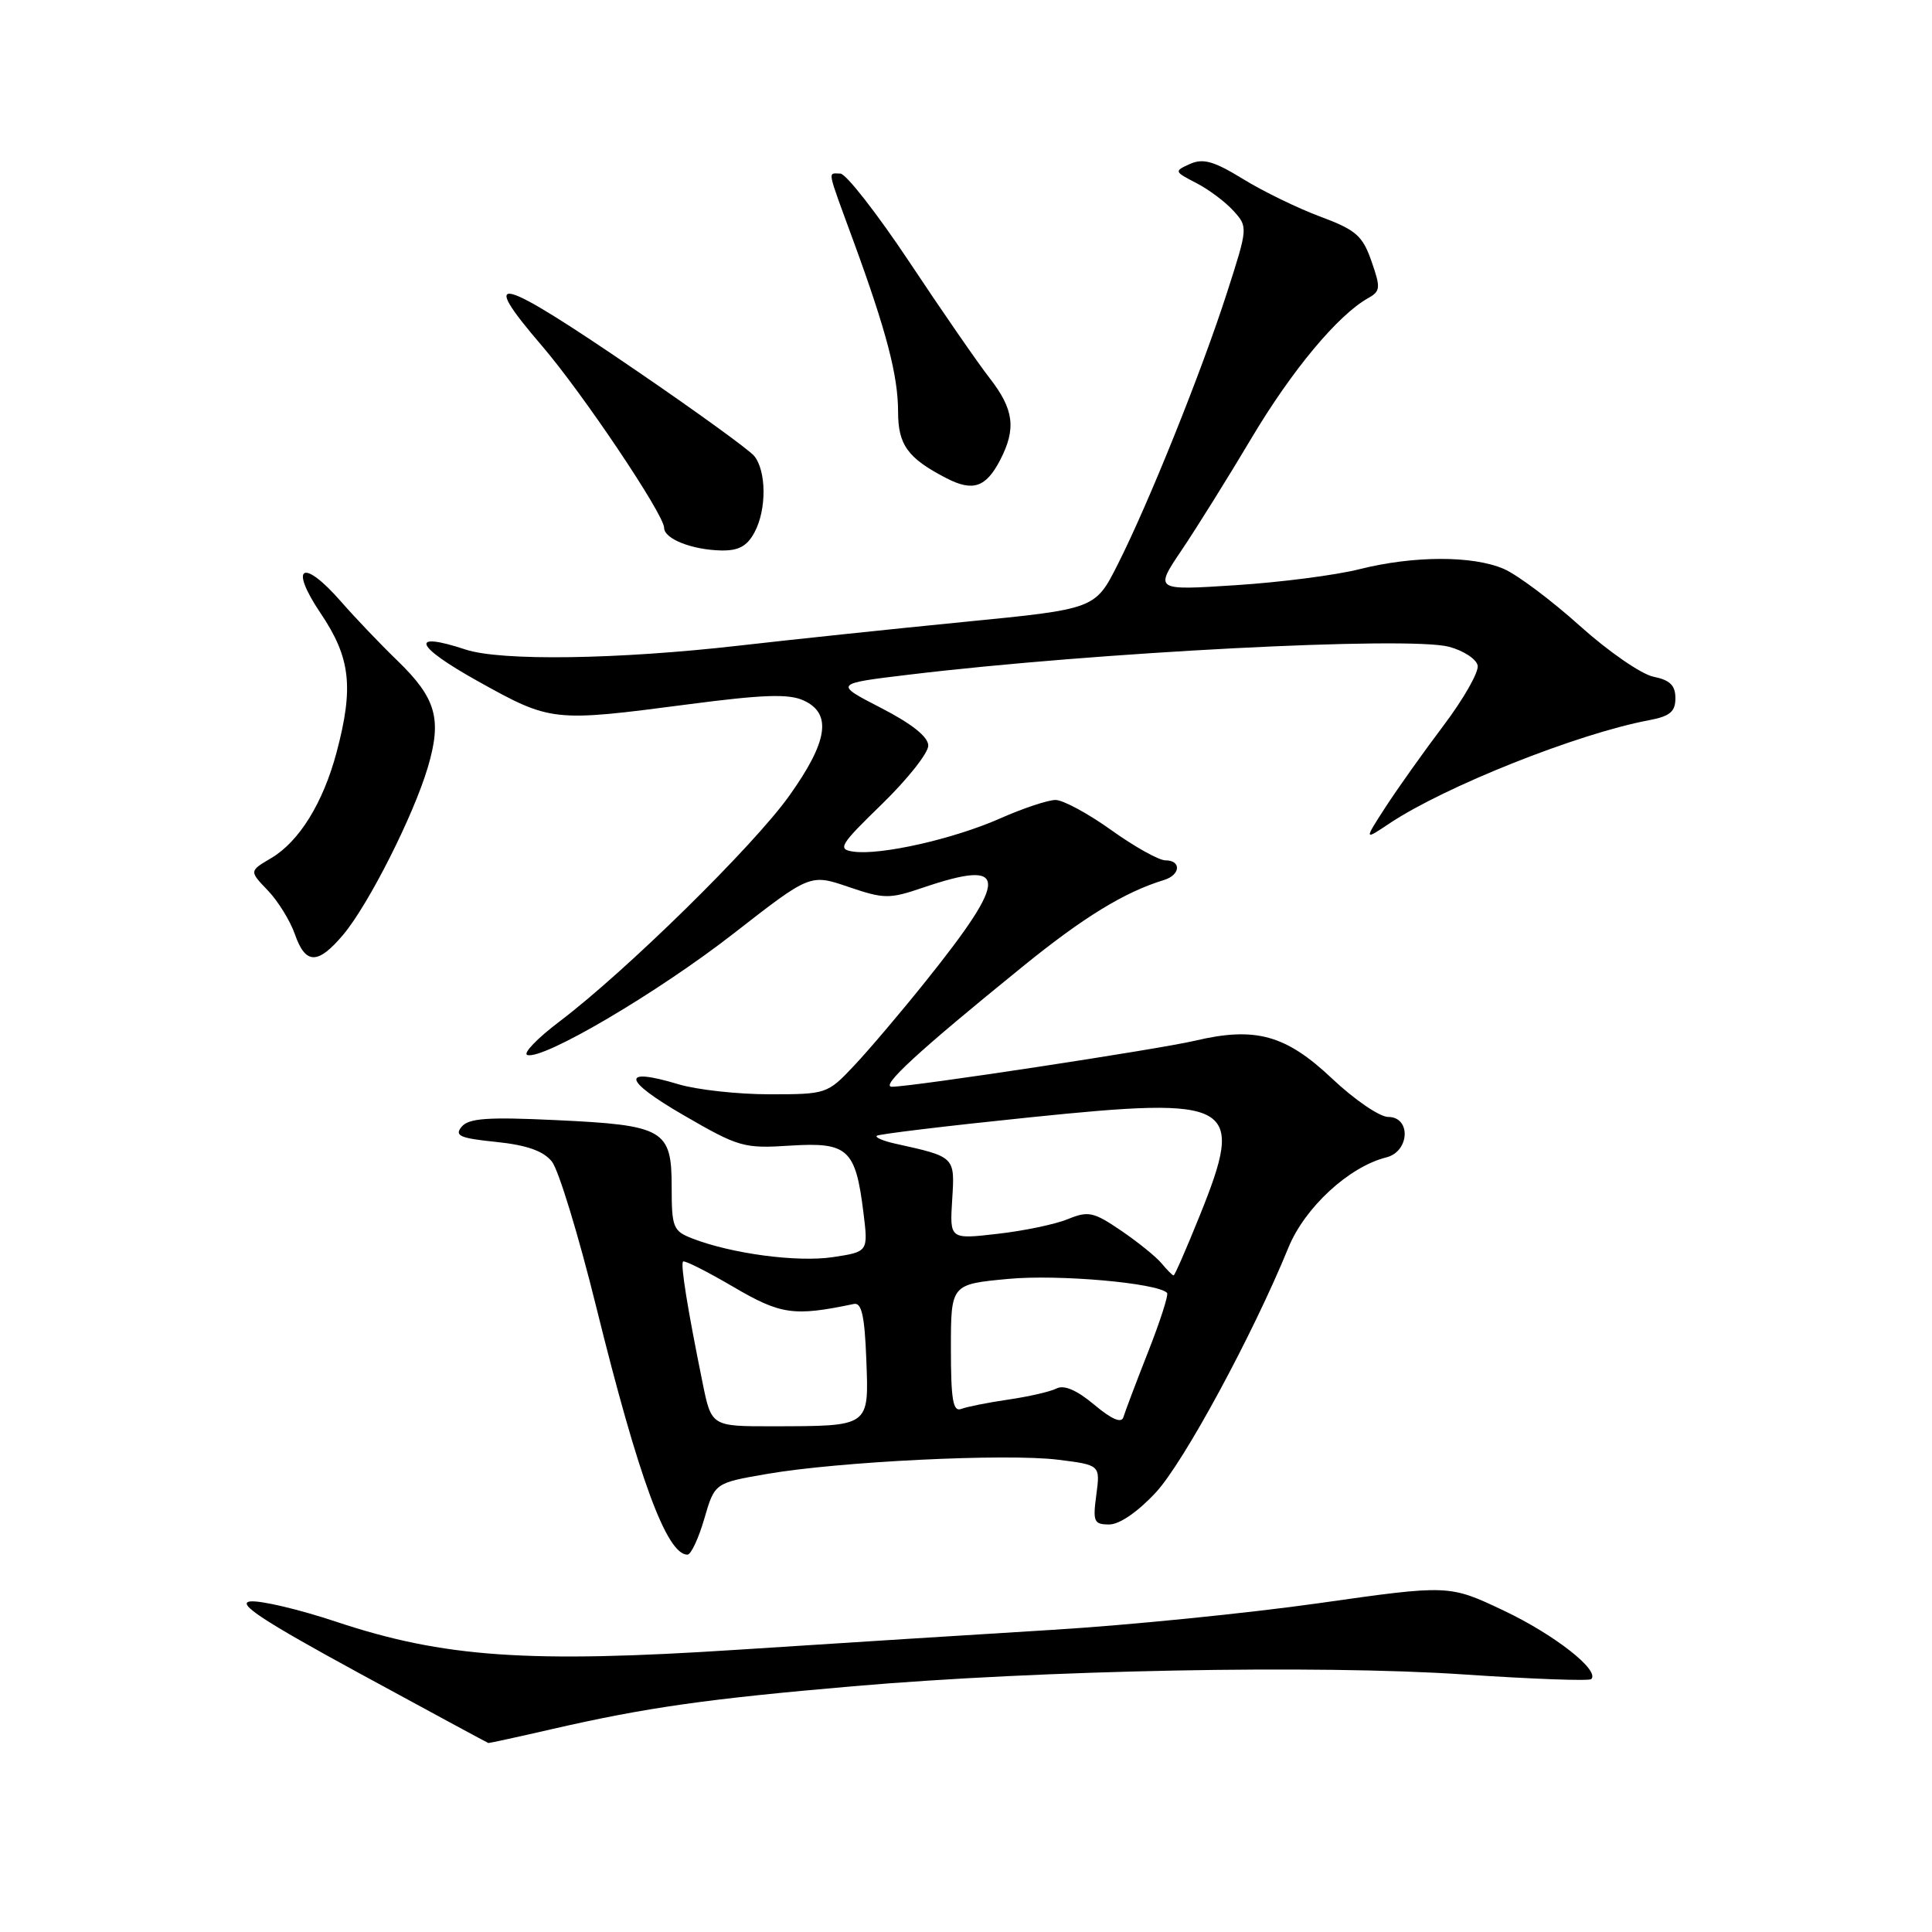 <?xml version="1.0" encoding="UTF-8" standalone="no"?>
<!DOCTYPE svg PUBLIC "-//W3C//DTD SVG 1.1//EN" "http://www.w3.org/Graphics/SVG/1.1/DTD/svg11.dtd" >
<svg xmlns="http://www.w3.org/2000/svg" xmlns:xlink="http://www.w3.org/1999/xlink" version="1.1" viewBox="0 0 256 256">
 <g >
 <path fill="currentColor"
d=" M 73.21 229.10 C 85.59 226.26 93.68 225.11 113.00 223.44 C 138.00 221.28 174.57 220.57 193.92 221.87 C 202.96 222.48 210.57 222.76 210.85 222.49 C 212.01 221.33 205.99 216.61 199.27 213.42 C 192.01 209.98 192.01 209.98 174.76 212.43 C 165.27 213.77 149.40 215.36 139.50 215.96 C 129.60 216.56 110.88 217.75 97.89 218.59 C 70.00 220.41 58.78 219.63 44.55 214.89 C 39.63 213.25 34.50 212.04 33.15 212.20 C 31.30 212.43 34.84 214.76 47.60 221.71 C 56.89 226.77 64.60 230.93 64.71 230.96 C 64.83 230.98 68.65 230.15 73.21 229.10 Z  M 93.32 201.25 C 94.70 196.50 94.70 196.50 101.60 195.31 C 111.12 193.66 133.40 192.57 140.19 193.42 C 145.79 194.12 145.79 194.12 145.27 198.06 C 144.79 201.63 144.94 202.00 146.98 202.00 C 148.34 202.00 150.78 200.32 153.16 197.75 C 156.86 193.76 165.99 176.89 170.72 165.32 C 172.89 160.00 178.74 154.60 183.69 153.36 C 186.79 152.59 187.00 148.00 183.94 148.00 C 182.81 148.00 179.46 145.71 176.50 142.91 C 170.37 137.12 166.35 136.01 158.34 137.90 C 153.45 139.05 120.89 144.00 118.18 144.00 C 116.56 144.00 121.69 139.28 135.43 128.14 C 143.55 121.54 148.98 118.21 154.25 116.60 C 156.43 115.93 156.56 114.00 154.42 114.00 C 153.56 114.00 150.33 112.20 147.26 110.00 C 144.19 107.80 140.86 106.00 139.87 106.00 C 138.87 106.00 135.56 107.10 132.51 108.45 C 126.35 111.18 116.62 113.37 113.05 112.84 C 110.94 112.53 111.29 111.96 116.87 106.54 C 120.24 103.26 123.00 99.78 123.00 98.80 C 123.00 97.64 120.85 95.92 116.75 93.81 C 110.50 90.59 110.50 90.59 120.50 89.39 C 145.17 86.42 186.64 84.28 192.00 85.70 C 193.92 86.21 195.63 87.33 195.80 88.19 C 195.96 89.05 193.93 92.62 191.28 96.13 C 188.64 99.63 185.18 104.50 183.60 106.93 C 180.73 111.37 180.73 111.37 184.11 109.11 C 191.44 104.22 209.07 97.20 218.47 95.44 C 221.28 94.91 222.00 94.31 222.00 92.51 C 222.00 90.82 221.28 90.11 219.10 89.67 C 217.50 89.35 213.11 86.32 209.35 82.94 C 205.58 79.55 201.05 76.16 199.28 75.39 C 195.15 73.60 187.31 73.62 180.14 75.42 C 177.04 76.21 169.66 77.16 163.74 77.54 C 152.97 78.24 152.97 78.24 156.59 72.87 C 158.58 69.92 162.75 63.23 165.85 58.02 C 171.19 49.05 177.30 41.73 181.29 39.50 C 182.92 38.59 182.96 38.14 181.73 34.62 C 180.55 31.23 179.68 30.47 174.94 28.70 C 171.95 27.59 167.33 25.34 164.69 23.71 C 160.86 21.36 159.43 20.95 157.69 21.72 C 155.56 22.68 155.57 22.73 158.51 24.25 C 160.16 25.10 162.38 26.76 163.44 27.94 C 165.37 30.07 165.36 30.15 162.58 38.79 C 159.22 49.23 152.22 66.65 148.10 74.80 C 145.12 80.70 145.12 80.70 127.81 82.40 C 118.29 83.34 104.88 84.75 98.00 85.54 C 81.83 87.39 66.39 87.61 61.70 86.07 C 54.16 83.58 54.93 85.59 63.30 90.25 C 73.02 95.66 73.21 95.68 91.17 93.33 C 101.09 92.03 104.51 91.91 106.47 92.81 C 110.28 94.54 109.72 98.24 104.57 105.46 C 99.82 112.12 82.92 128.71 74.13 135.36 C 71.18 137.59 69.26 139.59 69.87 139.79 C 71.95 140.48 87.14 131.54 97.24 123.67 C 107.35 115.79 107.35 115.79 112.43 117.52 C 117.16 119.13 117.84 119.13 122.29 117.62 C 133.70 113.75 133.77 116.15 122.68 130.00 C 119.38 134.12 115.08 139.19 113.13 141.25 C 109.64 144.95 109.49 145.00 101.96 145.00 C 97.76 145.00 92.33 144.40 89.90 143.67 C 82.23 141.36 82.49 143.08 90.51 147.73 C 97.91 152.02 98.55 152.20 104.73 151.80 C 112.36 151.32 113.37 152.25 114.41 160.68 C 115.05 165.87 115.05 165.87 110.34 166.58 C 105.64 167.28 96.96 166.13 91.75 164.11 C 89.19 163.12 89.00 162.65 89.00 157.27 C 89.00 149.67 88.00 149.09 73.64 148.42 C 64.62 147.99 62.11 148.17 61.17 149.30 C 60.18 150.49 60.92 150.82 65.74 151.31 C 69.79 151.73 71.98 152.50 73.12 153.90 C 74.01 155.00 76.66 163.68 79.01 173.20 C 84.62 195.89 88.34 206.00 91.09 206.00 C 91.56 206.00 92.56 203.86 93.32 201.25 Z  M 45.48 123.85 C 48.84 119.85 54.78 108.10 56.69 101.67 C 58.58 95.29 57.80 92.52 52.68 87.56 C 50.37 85.33 47.02 81.81 45.22 79.75 C 40.13 73.91 38.23 74.93 42.47 81.24 C 46.45 87.14 46.90 91.04 44.59 99.72 C 42.81 106.39 39.64 111.51 35.94 113.70 C 33.02 115.42 33.02 115.42 35.49 117.99 C 36.84 119.40 38.45 122.01 39.07 123.78 C 40.48 127.83 42.11 127.85 45.48 123.85 Z  M 99.98 70.53 C 101.60 67.52 101.56 62.38 99.92 60.40 C 99.25 59.60 92.37 54.61 84.63 49.32 C 65.87 36.49 63.16 35.76 71.84 45.86 C 77.23 52.15 88.00 68.19 88.00 69.94 C 88.00 71.40 91.68 72.86 95.58 72.94 C 97.87 72.98 99.00 72.37 99.98 70.53 Z  M 132.54 60.93 C 134.67 56.80 134.35 54.24 131.16 50.14 C 129.60 48.14 124.81 41.21 120.52 34.75 C 116.22 28.29 112.09 23.00 111.35 23.00 C 109.66 23.00 109.48 22.10 113.11 32.01 C 117.46 43.89 119.00 49.78 119.00 54.56 C 119.00 58.95 120.28 60.71 125.38 63.35 C 128.91 65.18 130.64 64.60 132.54 60.93 Z  M 93.10 183.25 C 91.10 173.42 90.15 167.52 90.51 167.16 C 90.70 166.97 93.69 168.48 97.16 170.51 C 103.47 174.21 105.18 174.45 113.15 172.78 C 114.17 172.57 114.57 174.37 114.79 180.12 C 115.13 189.12 115.34 188.96 102.39 188.99 C 94.27 189.00 94.27 189.00 93.10 183.25 Z  M 144.99 186.13 C 142.69 184.20 140.99 183.47 140.00 183.98 C 139.18 184.40 136.30 185.06 133.62 185.45 C 130.94 185.84 128.13 186.40 127.37 186.69 C 126.28 187.11 126.00 185.50 126.00 178.69 C 126.00 170.17 126.00 170.17 133.62 169.46 C 140.22 168.84 153.33 169.99 154.64 171.31 C 154.87 171.53 153.74 175.04 152.14 179.11 C 150.54 183.17 149.07 187.07 148.86 187.77 C 148.61 188.63 147.33 188.09 144.99 186.13 Z  M 153.93 167.42 C 153.21 166.54 150.79 164.59 148.56 163.07 C 144.90 160.58 144.21 160.43 141.50 161.54 C 139.85 162.22 135.65 163.10 132.17 163.49 C 125.84 164.22 125.84 164.22 126.17 158.96 C 126.53 153.25 126.59 153.30 118.63 151.54 C 117.05 151.19 115.94 150.72 116.17 150.50 C 116.39 150.28 125.50 149.18 136.42 148.06 C 163.62 145.26 165.02 146.07 158.97 161.08 C 157.21 165.44 155.66 169.00 155.51 169.00 C 155.36 169.00 154.65 168.29 153.93 167.42 Z "/>
</g>
</svg>
